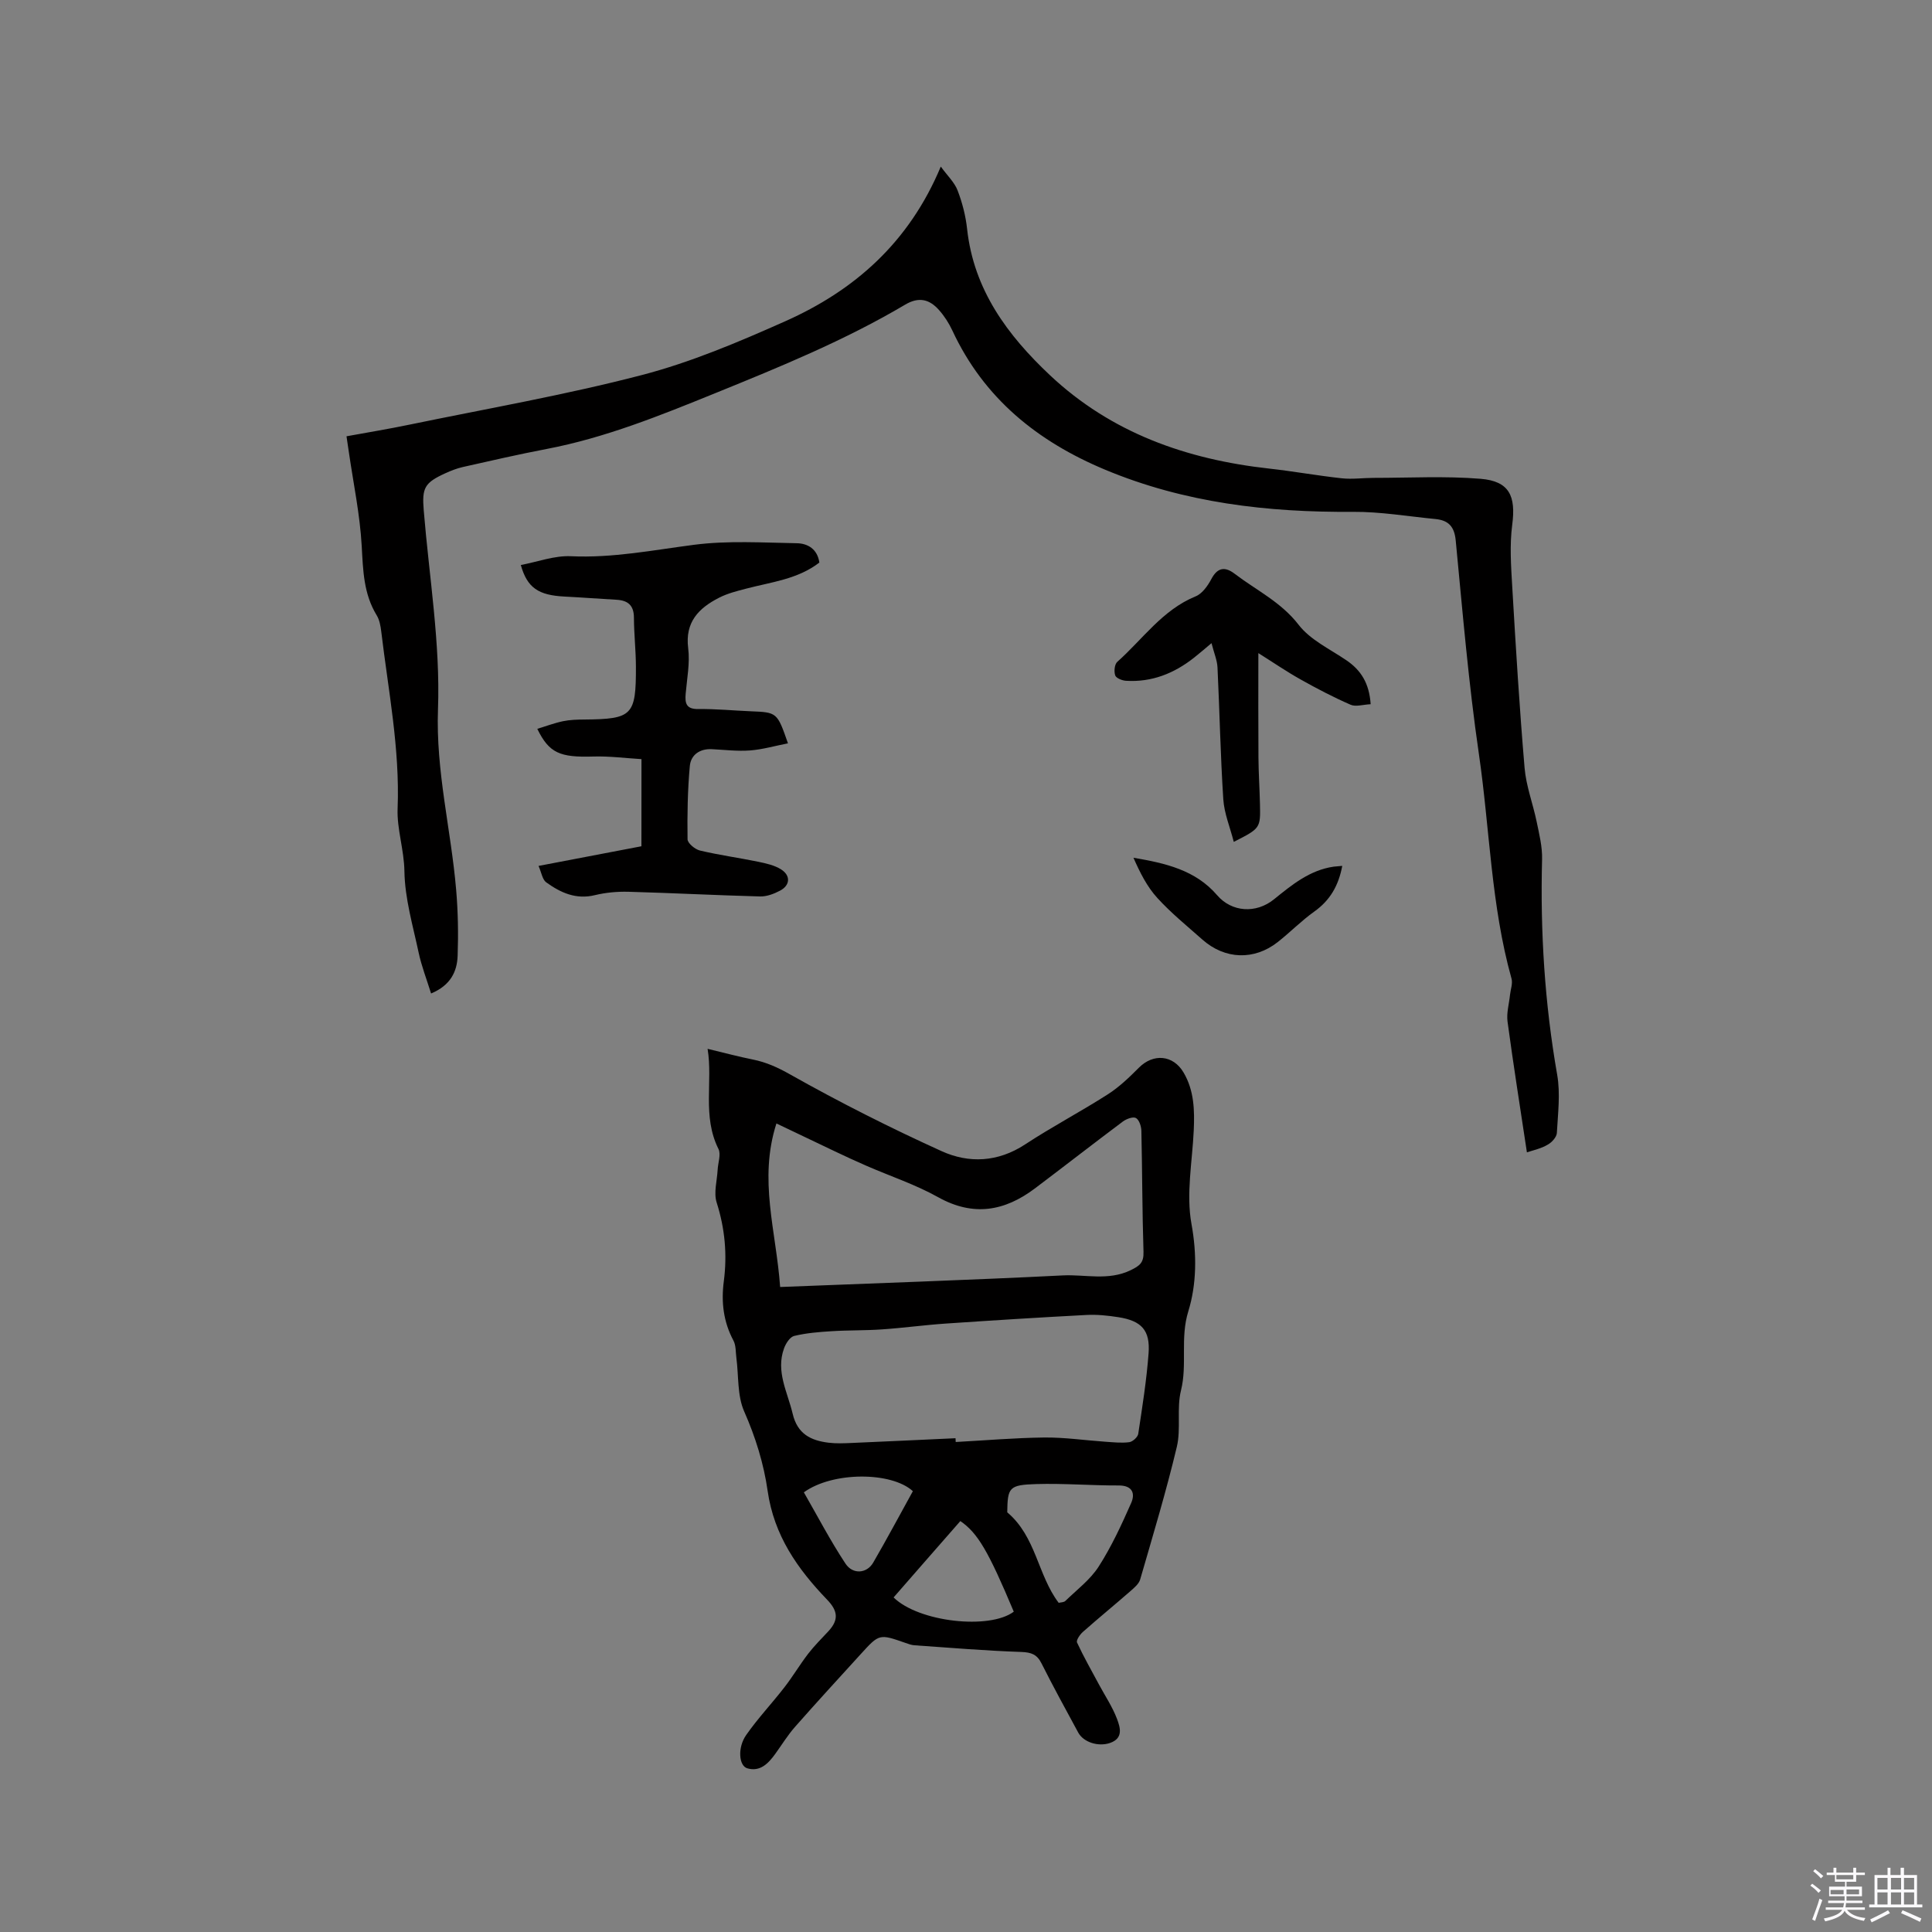 <svg enable-background="new 0 0 400 400" viewBox="0 0 400 400" xmlns="http://www.w3.org/2000/svg"><rect x="0" y="0" width="400" height="400" fill="#808080" stroke="none"/><path d="m374.8 390.4.4-.4c.7.5 1.3 1 1.8 1.4l-.5.5c-.5-.6-1.1-1.1-1.7-1.5zm1 7.3-.6-.3c.5-1.4 1.1-2.8 1.5-4.3.2.1.4.2.6.3-.5 1.3-1 2.8-1.5 4.3zm-.4-10.3.4-.4c.4.3 1 .8 1.7 1.4l-.5.5c-.4-.5-1-1-1.6-1.5zm2.5.3h1.7v-1h.6v1h3.5v-1h.6v1h1.8v.5h-1.8v1.4h-2v1h3.2v2h-3.2v.9h3.3v.5h-3.4c0 .3-.1.6-.1.9h4v.5h-3.7c.7.9 1.9 1.5 3.8 1.7-.1.2-.2.4-.3.6-2.1-.4-3.5-1.1-4-2.1-.4 1-1.8 1.7-4 2.2-.1-.2-.2-.4-.3-.6 2.1-.4 3.4-1 3.8-1.8h-3.4v-.5h3.6c.1-.3.1-.6.2-.9h-3.3v-.5h3.4c0-.3 0-.6 0-.9h-3.2v-2h3.3v-1h-2.1v-1.4h-1.7v-.5zm1.1 3.5v1h2.7c0-.3 0-.4 0-.4 0-.1 0-.2 0-.2 0-.1 0-.2 0-.3h-2.7zm1.2-3v.9h3.5v-.9zm4.7 3h-2.6v.6.4h2.6z" fill="#fbfafc"/><path d="m393.6 386.7h.6v1.5h2.7v6.1h1.1v.6h-11v-.6h1.1v-6.1h2.7v-1.5h.6v1.5h2.1v-1.5zm-2.7 8.8.4.6c-1.2.6-2.5 1.3-3.8 1.9-.1-.2-.2-.4-.3-.6 1.2-.6 2.5-1.2 3.7-1.9zm-2.2-6.7v2.4h2.1v-2.4zm0 3v2.5h2.1v-2.5zm2.8-3v2.4h2.1v-2.4zm0 3v2.5h2.1v-2.5zm6 6.1c-1.4-.7-2.7-1.3-3.9-1.8l.3-.6c1.5.6 2.7 1.2 3.9 1.7zm-1.2-9.1h-2.1v2.4h2.1zm-2.1 3v2.5h2.1v-2.5z" fill="#fbfafc"/><g fill="#010000"><path d="m146.5 217.15c3.52.84 6.44 1.63 9.4 2.22 2.77.56 5.12 1.63 7.67 3.07 10.21 5.75 20.7 11.05 31.37 15.89 5.66 2.57 11.66 2.3 17.28-1.38 5.57-3.66 11.5-6.77 17.11-10.36 2.37-1.51 4.46-3.52 6.46-5.53 3-3.02 7.11-2.66 9.26 1 2.2 3.74 2.29 7.84 2.1 12.01-.3 6.45-1.6 13.11-.47 19.32 1.15 6.3 1.06 12.55-.65 18.09-1.73 5.59-.18 11-1.52 16.4-.93 3.73.03 7.93-.86 11.67-2.2 9.23-4.95 18.34-7.59 27.46-.26.91-1.21 1.7-1.98 2.38-3.27 2.86-6.64 5.61-9.89 8.49-.61.54-1.42 1.73-1.2 2.19 1.37 2.96 2.99 5.8 4.53 8.67 1.27 2.37 2.8 4.64 3.74 7.13.65 1.73 1.4 4.03-1.47 5-2.4.81-5.46-.14-6.56-2.17-2.57-4.75-5.17-9.48-7.59-14.3-.94-1.88-2.11-2.3-4.19-2.38-7.38-.25-14.74-.87-22.11-1.38-.62-.04-1.24-.27-1.84-.48-5.44-1.9-5.45-1.92-9.26 2.27-4.57 5.02-9.16 10.01-13.64 15.1-1.53 1.74-2.75 3.74-4.11 5.62-1.43 1.97-3.12 3.73-5.77 2.96-1.75-.51-2.06-4.27-.24-6.88 2.41-3.46 5.34-6.55 7.93-9.9 1.74-2.24 3.19-4.7 4.92-6.95 1.27-1.65 2.77-3.13 4.19-4.66 2.18-2.36 1.96-4.21-.29-6.54-6.12-6.37-10.98-13.27-12.3-22.51-.79-5.57-2.5-11.12-4.86-16.46-1.45-3.29-1.12-7.36-1.61-11.07-.16-1.21-.07-2.58-.61-3.59-2.08-3.9-2.56-7.97-1.99-12.29.72-5.52.23-10.91-1.48-16.28-.65-2.03.08-4.51.2-6.78.07-1.46.73-3.19.17-4.32-3.4-6.8-1.13-13.96-2.25-20.73zm15.02 49.31c19.85-.79 39.2-1.43 58.53-2.4 4.65-.23 9.41 1.16 14.04-1.08 1.9-.92 2.73-1.57 2.66-3.8-.27-8.35-.25-16.7-.44-25.05-.02-.93-.45-2.27-1.12-2.65-.59-.34-1.97.17-2.7.71-6.11 4.57-12.12 9.26-18.21 13.85-6.29 4.74-12.77 5.89-20.06 1.82-4.67-2.61-9.84-4.32-14.78-6.47-2.23-.97-4.43-1.99-6.62-3.03-3.93-1.86-7.85-3.75-12.07-5.76-3.74 11.67-.06 22.21.77 33.86zm36.31 31.31c.01.26.03.52.04.78 6.12-.33 12.24-.86 18.36-.93 4.18-.04 8.36.58 12.55.87 1.67.11 3.37.31 5.01.1.71-.09 1.77-1.05 1.87-1.73.84-5.54 1.72-11.08 2.14-16.66.36-4.78-1.45-6.74-6.25-7.49-2.18-.34-4.43-.58-6.63-.46-9.71.51-19.41 1.12-29.11 1.78-4.42.3-8.83.91-13.25 1.21-3.45.24-6.92.15-10.37.37-2.6.16-5.24.37-7.76.98-.88.21-1.75 1.57-2.11 2.59-1.73 4.78.73 9.03 1.79 13.51.99 4.22 3.78 5.56 7.46 6.01 1.56.19 3.17.12 4.75.05 7.16-.31 14.33-.65 21.51-.98zm21.36 34.08c.43-.11 1.07-.09 1.38-.39 2.37-2.31 5.15-4.39 6.9-7.12 2.65-4.13 4.74-8.66 6.73-13.17.85-1.94.29-3.63-2.59-3.62-5.69.02-11.39-.46-17.07-.29-5.65.17-5.93.71-6 5.85 6 5.06 6.28 12.98 10.65 18.74zm-20.36-16.93c-2.42 2.77-4.73 5.39-7.02 8.02-2.28 2.6-4.55 5.21-6.8 7.79 5.2 5.12 19.88 6.72 24.88 2.95-5.25-12.5-7.44-16.27-11.06-18.76zm-9.83-6.19c-4.42-4.05-16.59-4.09-22.57.24 2.8 4.87 5.46 9.98 8.61 14.75 1.54 2.34 4.45 2.05 5.75-.2 2.84-4.9 5.51-9.9 8.21-14.79z"/><path d="m316.13 238.58c-1.38-9.15-2.8-18.09-4.01-27.06-.24-1.79.32-3.69.51-5.54.12-1.13.6-2.36.31-3.38-4.25-15.2-4.49-30.99-6.75-46.48-2.14-14.66-3.38-29.47-4.8-44.23-.28-2.93-1.55-4.17-4.2-4.43-5.69-.55-11.39-1.53-17.08-1.49-17.65.13-34.85-1.85-51.3-8.72-14.01-5.85-25.1-14.78-31.63-28.81-.71-1.52-1.65-2.99-2.76-4.24-1.95-2.21-4.14-2.83-7.01-1.13-12.5 7.4-25.9 12.88-39.32 18.33-11.41 4.63-22.78 9.24-34.94 11.56-5.81 1.11-11.59 2.44-17.36 3.74-1.23.28-2.43.76-3.58 1.28-4.32 1.97-4.87 3.02-4.48 7.69 1.12 13.73 3.45 27.51 2.95 41.18-.47 12.81 2.7 24.91 3.76 37.36.39 4.53.47 9.1.31 13.64-.11 3.27-1.43 6.14-5.5 7.84-.91-2.93-1.97-5.64-2.57-8.44-1.19-5.59-2.86-11.22-2.95-16.86-.07-4.48-1.58-8.8-1.41-12.97.49-12.45-1.94-24.51-3.39-36.7-.14-1.14-.36-2.38-.94-3.33-2.72-4.45-2.82-9.29-3.1-14.32-.36-6.51-1.72-12.96-2.66-19.44-.12-.82-.24-1.64-.49-3.3 4.43-.81 8.75-1.52 13.03-2.41 16.06-3.32 32.26-6.14 48.11-10.27 10.18-2.65 20.04-6.84 29.68-11.13 14.34-6.39 25.63-16.27 32.22-32.03 1.37 1.89 2.84 3.26 3.48 4.94.98 2.55 1.68 5.28 1.97 7.99 1.38 12.59 8.36 21.99 17.16 30.27 12.71 11.95 28.27 17.42 45.33 19.32 5.05.56 10.06 1.47 15.12 2.02 2.16.23 4.38-.09 6.57-.09 7.38 0 14.8-.41 22.13.19 5.98.49 7.33 3.58 6.55 9.51-.56 4.25-.24 8.65.01 12.96.73 12.48 1.49 24.95 2.55 37.4.32 3.75 1.73 7.4 2.5 11.13.53 2.57 1.19 5.2 1.12 7.78-.39 14.98.54 29.84 3.13 44.62.68 3.9.15 8.03-.07 12.04-.05.86-1.04 1.95-1.88 2.41-1.33.81-2.92 1.13-4.32 1.6z"/><path d="m132.81 157.17c-3.31-.2-6.64-.64-9.95-.54-6.93.21-9.16-.69-11.62-5.73 1.81-.55 3.54-1.21 5.32-1.58 1.44-.3 2.95-.34 4.42-.35 9.94-.09 10.71-.82 10.68-10.93-.01-3.38-.4-6.77-.41-10.15-.01-2.57-1.25-3.59-3.64-3.72-3.59-.2-7.18-.48-10.77-.66-5.32-.28-7.68-1.77-9.01-6.53 3.5-.66 6.97-1.98 10.37-1.82 8.67.4 17.03-1.27 25.53-2.37 6.98-.9 14.15-.44 21.24-.32 2.29.04 4.27 1.22 4.67 4-4.46 3.45-9.92 4.03-15.11 5.39-1.93.5-3.92 1-5.67 1.9-4.18 2.14-7.06 5.02-6.38 10.43.39 3.08-.25 6.3-.52 9.45-.17 1.99.12 3.19 2.61 3.16 3.59-.05 7.19.31 10.79.46 5.54.22 5.54.21 7.78 6.64-2.68.52-5.23 1.27-7.83 1.47-2.62.2-5.28-.13-7.92-.26-2.53-.13-4.36 1.19-4.57 3.49-.46 5.03-.54 10.11-.47 15.16.01.82 1.54 2.08 2.55 2.33 3.99.95 8.07 1.5 12.1 2.33 1.63.34 3.36.72 4.73 1.59 2.01 1.28 1.86 3.3-.23 4.39-1.25.66-2.76 1.24-4.14 1.2-9.1-.24-18.19-.72-27.28-.97-2.3-.06-4.68.16-6.91.7-3.92.96-7.11-.51-10.08-2.65-.8-.58-.98-2.02-1.59-3.4 7.45-1.42 14.29-2.73 21.3-4.07.01-5.82.01-11.6.01-18.04z"/><path d="m283.78 145.8c-1.57.07-3.07.58-4.15.11-3.55-1.55-7-3.35-10.38-5.25-2.89-1.62-5.63-3.5-8.72-5.44 0 7.76-.03 14.72.02 21.67.02 3.18.24 6.35.31 9.53.12 5.07.1 5.07-5.42 7.88-.78-3.05-1.98-5.9-2.17-8.82-.59-9.09-.76-18.2-1.2-27.29-.07-1.49-.71-2.96-1.24-5.03-1.56 1.3-2.57 2.19-3.62 3.01-4.13 3.26-8.76 5.11-14.09 4.78-.8-.05-2.04-.55-2.23-1.12-.28-.82-.14-2.3.44-2.81 5.26-4.67 9.33-10.74 16.21-13.55 1.38-.56 2.53-2.21 3.28-3.63 1.3-2.43 2.86-2.53 4.8-1.05 4.48 3.42 9.6 5.84 13.25 10.57 2.41 3.13 6.47 5.02 9.88 7.34 2.99 2.03 4.74 4.72 5.03 9.1z"/><path d="m277.9 179.27c-.77 4.13-2.56 7.16-5.78 9.45-2.66 1.9-4.99 4.28-7.56 6.31-4.88 3.85-10.95 3.64-15.62-.5-3.17-2.81-6.49-5.5-9.33-8.62-2.13-2.33-3.6-5.27-4.94-8.32 6.63 1.12 12.84 2.54 17.32 7.75 3.02 3.52 8.05 3.87 11.78.85 3.72-3.01 7.41-6.05 12.37-6.76.5-.06 1.02-.09 1.76-.16z"/></g></svg>